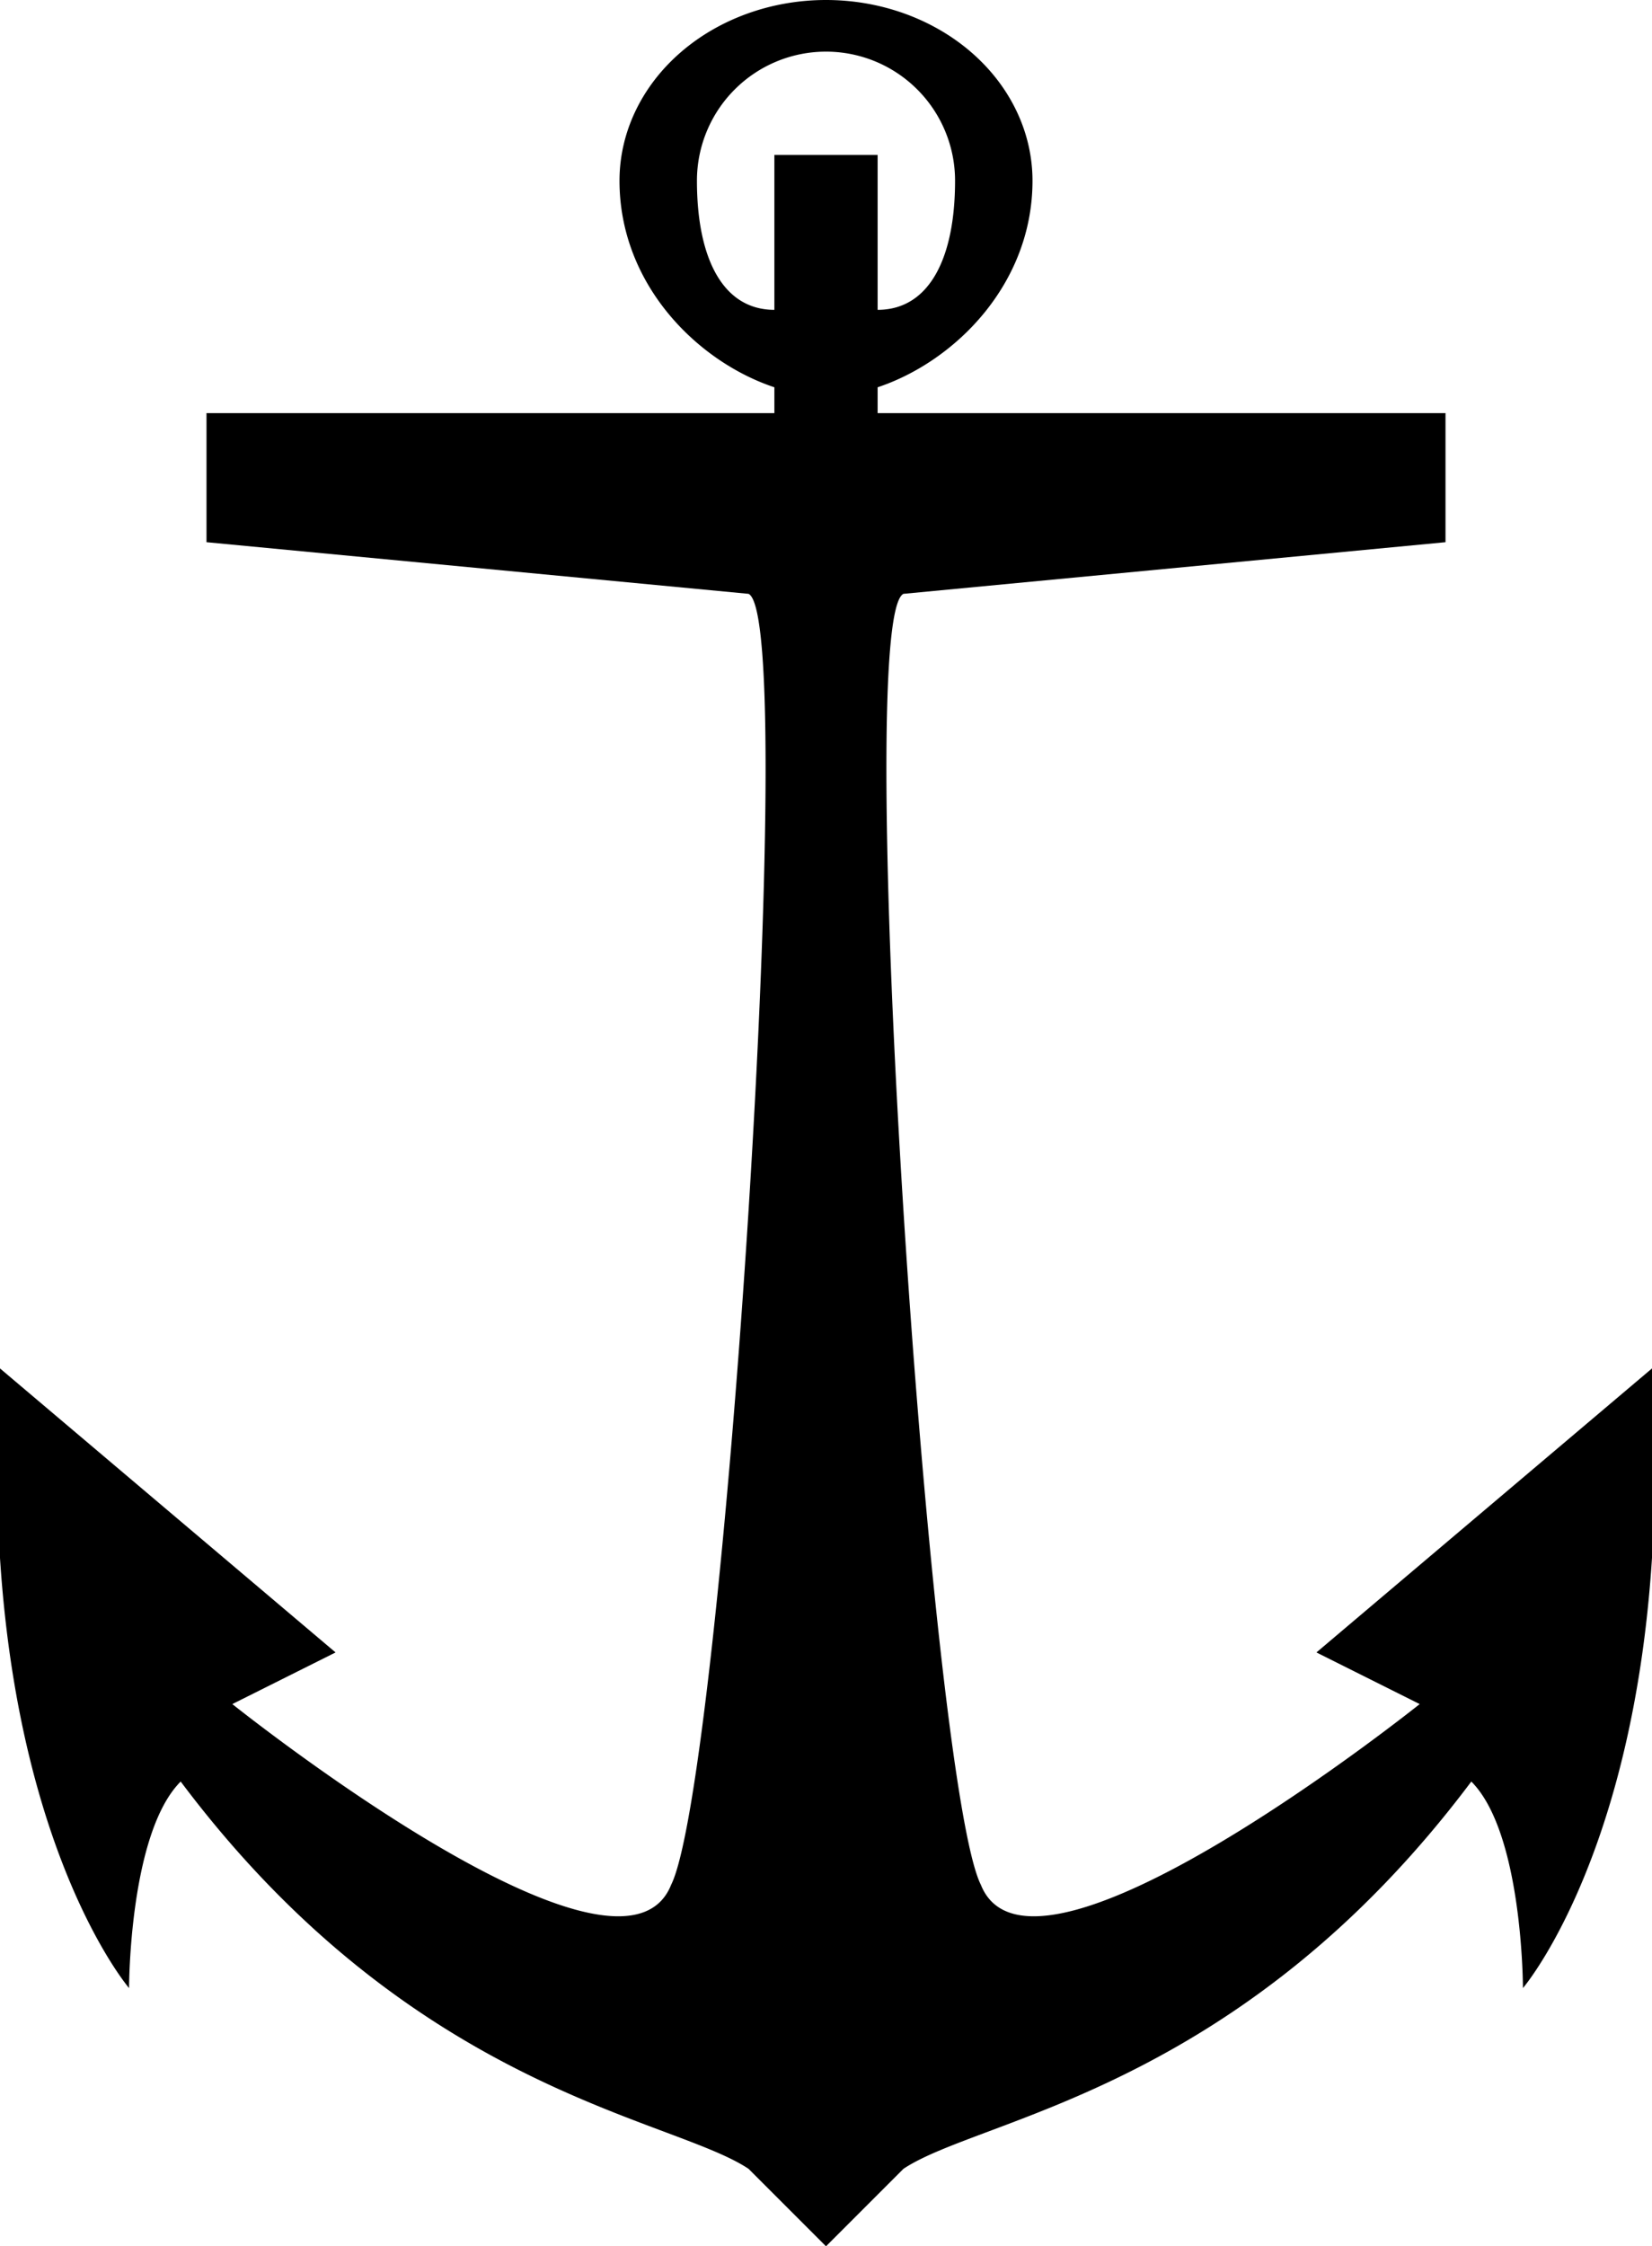 <svg xmlns="http://www.w3.org/2000/svg" version="1" viewBox="0 0 64 87">
  <path d="M64 53L51 64l4 2s-15 12-17 7c-2-4-5-49-3-50l21-2v-5H34v-1c3-1 6-4 6-8a8 7 0 0 0-8-7 8 7 0 0 0-8 7c0 4 3 7 6 8v1H8v5l21 2c2 1-1 46-3 50-2 5-17-7-17-7l4-2L0 53c-1 17 5 24 5 24s0-6 2-8c9 12 19 13 22 15l3 3 3-3c3-2 13-3 22-15 2 2 2 8 2 8s6-7 5-24zM27 7a5 5 0 0 1 5-5 5 5 0 0 1 5 5c0 3-1 5-3 5V6h-4v6c-2 0-3-2-3-5z"/>
</svg>

